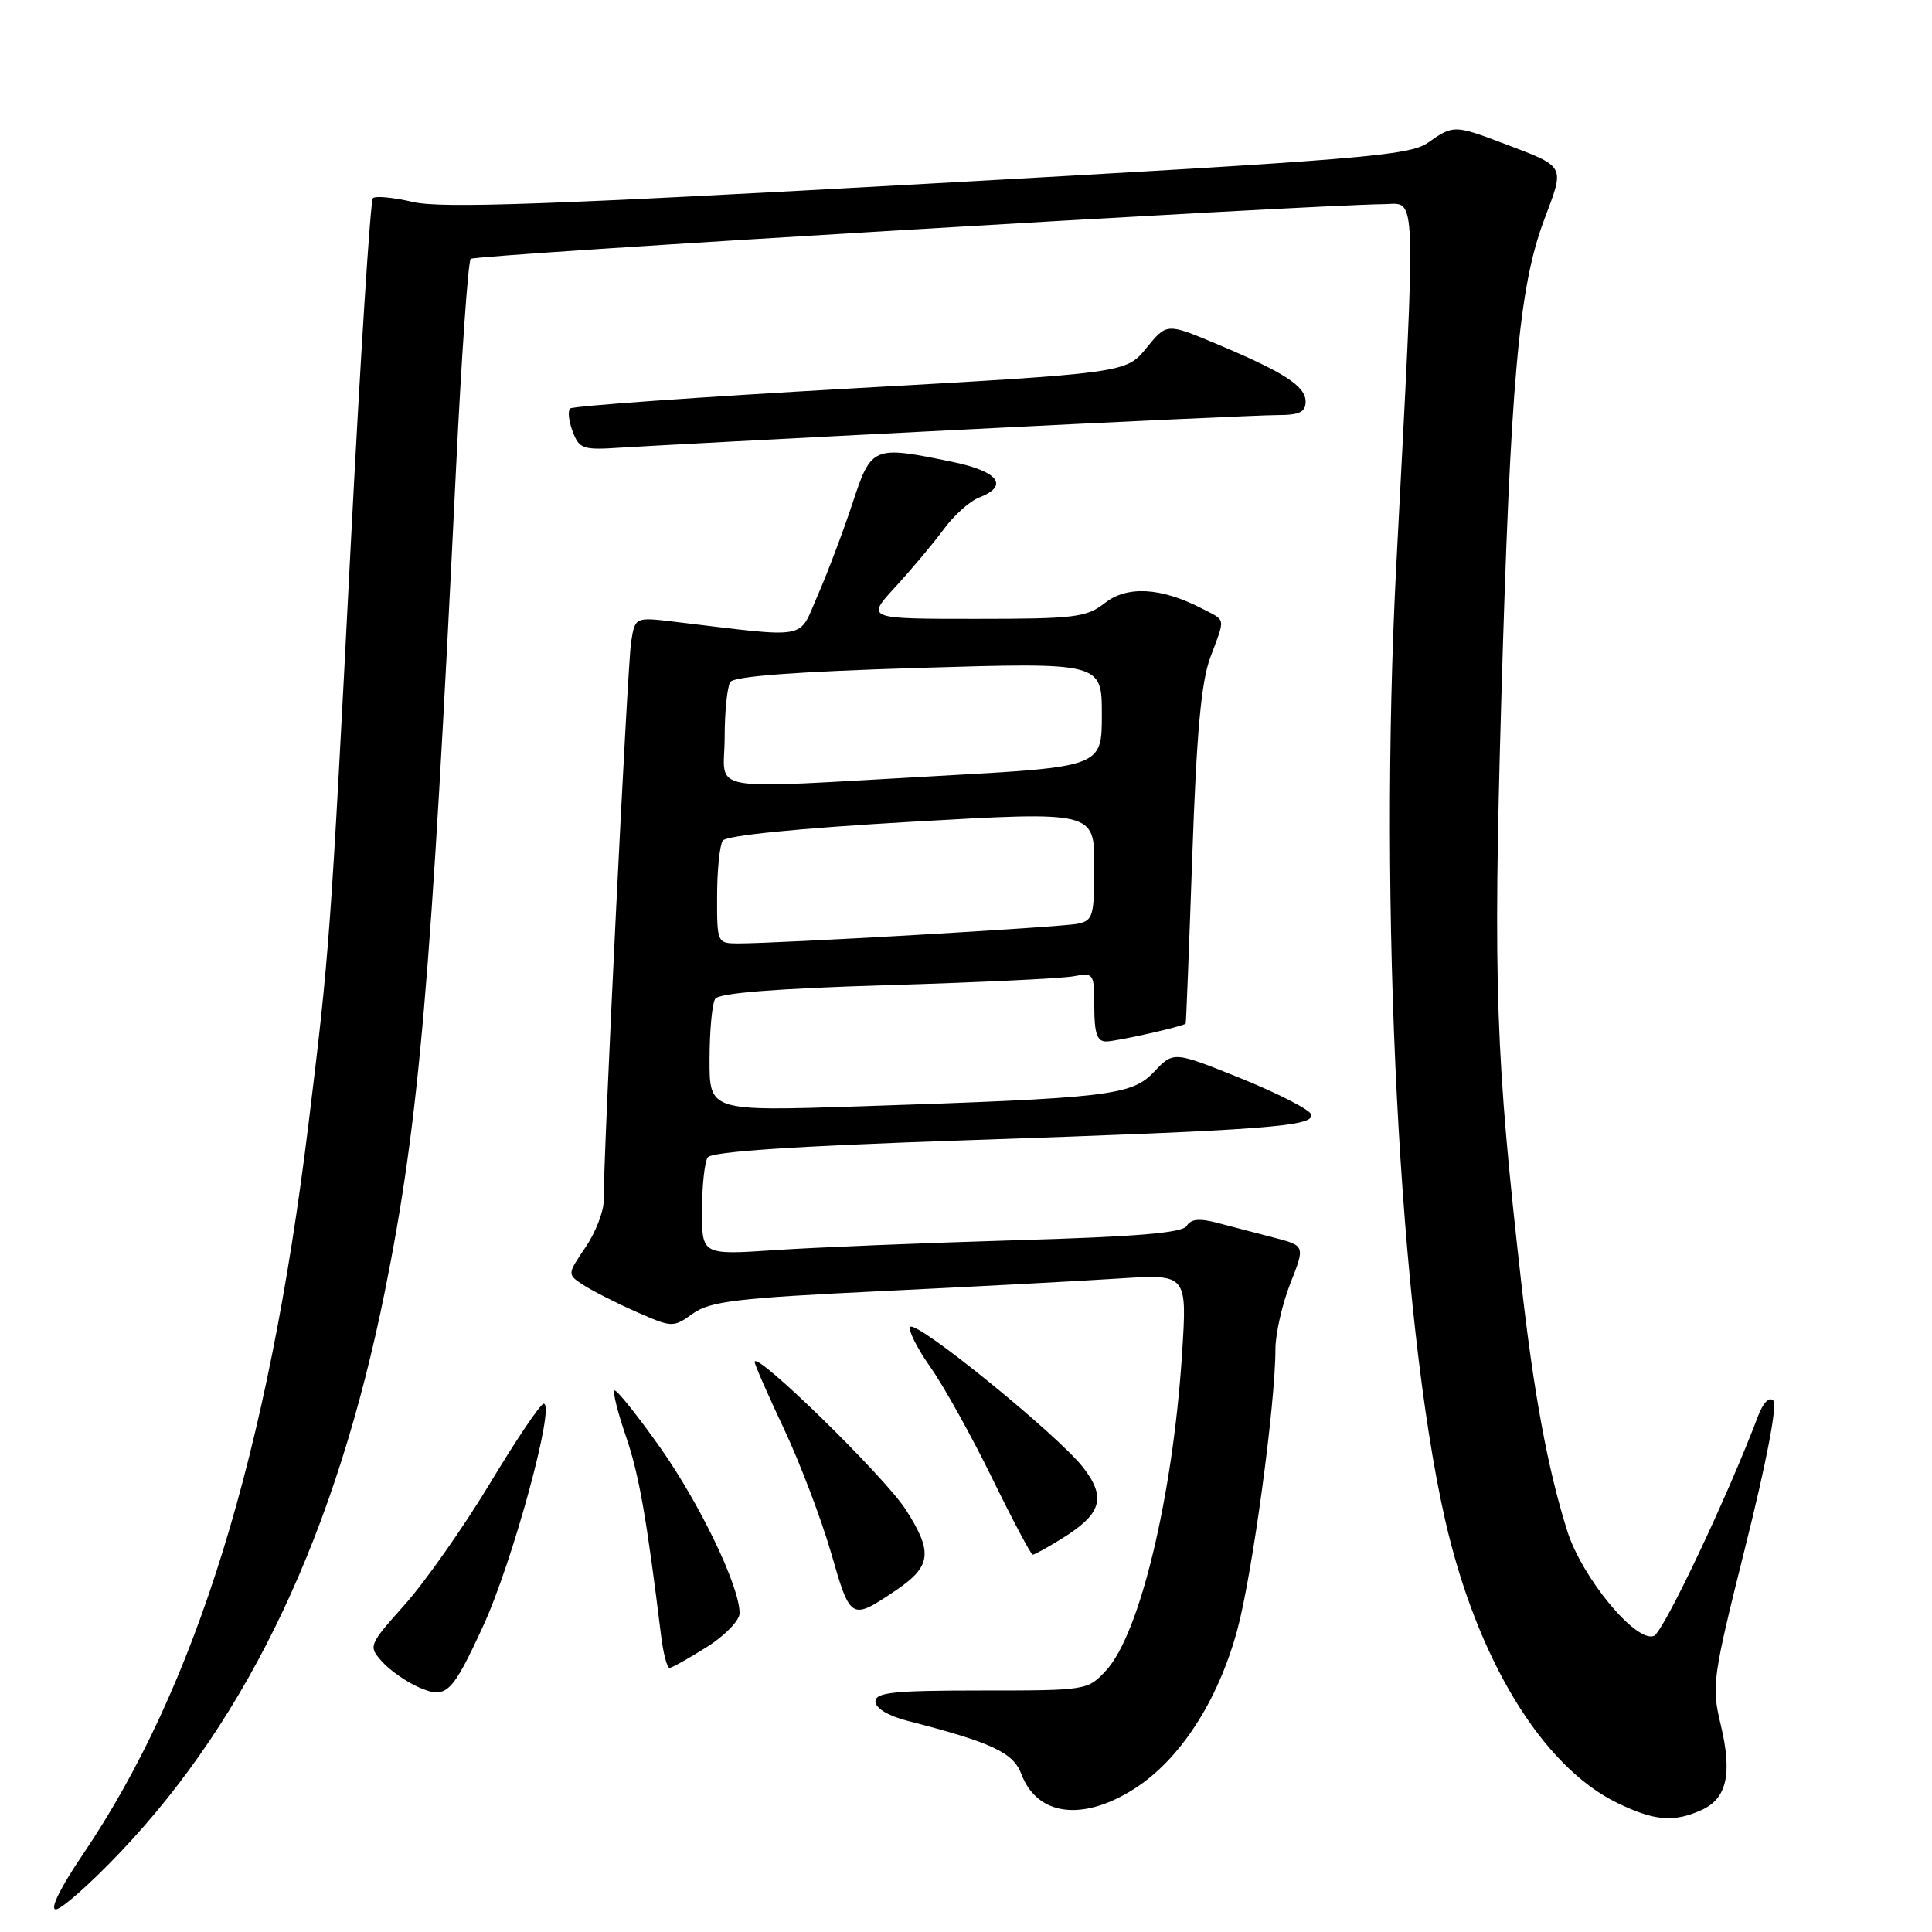 <?xml version="1.0" encoding="UTF-8" standalone="no"?>
<!DOCTYPE svg PUBLIC "-//W3C//DTD SVG 1.1//EN" "http://www.w3.org/Graphics/SVG/1.1/DTD/svg11.dtd" >
<svg xmlns="http://www.w3.org/2000/svg" xmlns:xlink="http://www.w3.org/1999/xlink" version="1.1" viewBox="0 0 256 256">
 <g >
 <path fill="currentColor"
d=" M 15.95 245.42 C 33.09 227.37 44.60 202.95 51.02 171.00 C 55.54 148.49 57.12 130.22 60.42 62.21 C 61.15 47.20 62.03 34.64 62.37 34.30 C 62.91 33.75 172.90 27.17 183.41 27.05 C 187.76 26.99 187.66 24.02 185.01 75.00 C 182.65 120.45 185.43 174.74 191.47 201.32 C 195.67 219.82 204.35 234.09 214.34 238.92 C 219.23 241.29 221.81 241.50 225.48 239.83 C 228.84 238.30 229.56 235.01 227.99 228.47 C 226.77 223.37 226.91 222.37 231.30 204.82 C 234.05 193.83 235.53 186.13 234.98 185.59 C 234.44 185.04 233.64 185.84 232.97 187.59 C 228.95 198.24 220.40 216.29 219.15 216.77 C 216.75 217.69 209.59 209.01 207.66 202.83 C 205.07 194.59 203.25 184.74 201.58 170.00 C 198.18 139.95 197.85 130.51 198.92 93.00 C 200.14 50.50 201.24 38.05 204.62 29.09 C 207.36 21.81 207.55 22.17 199.21 19.00 C 192.73 16.55 192.56 16.55 189.21 18.91 C 186.76 20.63 180.48 21.15 123.00 24.34 C 72.81 27.13 58.50 27.64 54.75 26.77 C 52.14 26.16 49.73 25.93 49.41 26.26 C 49.08 26.59 47.75 47.48 46.45 72.68 C 43.79 124.43 43.65 126.27 40.87 149.00 C 35.53 192.71 25.99 223.58 10.96 245.75 C 8.02 250.09 6.58 253.00 7.39 253.00 C 8.14 253.00 11.99 249.59 15.95 245.42 Z  M 150.26 237.05 C 156.33 233.20 161.38 225.42 163.94 216.00 C 165.94 208.63 169.00 186.11 169.00 178.79 C 169.00 176.75 169.89 172.82 170.97 170.07 C 172.95 165.06 172.95 165.06 168.72 163.97 C 166.40 163.36 163.04 162.49 161.25 162.02 C 158.93 161.41 157.79 161.52 157.25 162.43 C 156.70 163.37 150.66 163.87 134.50 164.34 C 122.40 164.70 108.11 165.28 102.75 165.64 C 93.00 166.30 93.00 166.30 93.02 160.40 C 93.02 157.16 93.36 153.99 93.77 153.37 C 94.26 152.59 105.26 151.86 128.00 151.09 C 167.82 149.74 174.25 149.26 173.73 147.66 C 173.52 147.02 169.34 144.88 164.43 142.89 C 155.50 139.29 155.50 139.29 152.93 142.01 C 149.94 145.17 147.09 145.50 113.75 146.60 C 94.00 147.24 94.00 147.24 94.02 140.37 C 94.02 136.59 94.36 132.98 94.77 132.35 C 95.26 131.58 102.72 130.99 117.50 130.54 C 129.60 130.18 140.74 129.65 142.25 129.36 C 144.93 128.86 145.00 128.97 145.00 133.42 C 145.00 136.90 145.37 138.00 146.56 138.00 C 147.90 138.00 156.81 136.00 157.11 135.63 C 157.17 135.56 157.56 125.60 157.98 113.50 C 158.55 97.15 159.16 90.38 160.37 87.12 C 162.39 81.69 162.50 82.31 159.22 80.61 C 153.85 77.84 149.34 77.58 146.40 79.90 C 143.97 81.81 142.45 82.00 129.24 82.00 C 114.75 82.00 114.75 82.00 118.66 77.75 C 120.81 75.41 123.68 71.99 125.04 70.14 C 126.39 68.29 128.51 66.39 129.75 65.92 C 133.75 64.37 132.31 62.46 126.19 61.20 C 115.63 59.02 115.46 59.09 112.94 66.75 C 111.71 70.46 109.65 75.92 108.35 78.89 C 105.72 84.88 107.54 84.55 89.32 82.38 C 84.14 81.76 84.14 81.76 83.62 85.13 C 83.14 88.23 79.95 153.13 79.99 159.11 C 79.99 160.55 78.91 163.33 77.57 165.29 C 75.15 168.87 75.15 168.87 77.32 170.28 C 78.52 171.06 81.67 172.66 84.32 173.83 C 89.08 175.92 89.18 175.93 91.82 174.05 C 94.13 172.42 97.61 172.00 117.00 171.07 C 129.38 170.47 143.51 169.72 148.40 169.40 C 157.31 168.83 157.31 168.83 156.62 179.50 C 155.40 198.31 151.02 216.53 146.56 221.35 C 144.12 223.98 143.96 224.00 130.05 224.00 C 118.39 224.00 116.00 224.25 116.00 225.46 C 116.00 226.34 117.69 227.36 120.25 228.02 C 131.45 230.90 134.25 232.21 135.33 235.06 C 137.42 240.60 143.41 241.40 150.26 237.05 Z  M 64.00 215.50 C 67.91 207.03 73.64 186.00 72.04 186.00 C 71.62 186.00 68.42 190.74 64.93 196.54 C 61.43 202.34 56.36 209.56 53.67 212.58 C 48.82 218.02 48.79 218.11 50.63 220.18 C 51.66 221.33 53.85 222.86 55.50 223.58 C 59.13 225.16 59.87 224.46 64.00 215.50 Z  M 93.64 218.25 C 96.06 216.73 98.00 214.72 98.00 213.76 C 98.00 210.18 92.74 199.24 87.38 191.67 C 84.32 187.36 81.64 184.03 81.41 184.25 C 81.18 184.48 81.87 187.22 82.94 190.33 C 84.66 195.32 85.66 200.98 87.60 216.75 C 87.89 219.09 88.39 221.00 88.71 221.00 C 89.03 221.00 91.25 219.76 93.64 218.25 Z  M 118.75 210.70 C 123.41 207.55 123.64 205.67 120.02 200.03 C 117.22 195.66 100.00 178.84 100.00 180.47 C 100.00 180.82 101.74 184.80 103.87 189.31 C 105.99 193.81 108.80 201.21 110.12 205.75 C 112.71 214.74 112.74 214.75 118.75 210.70 Z  M 140.64 203.91 C 145.94 200.64 146.62 198.50 143.59 194.53 C 140.34 190.27 121.27 174.76 120.60 175.84 C 120.33 176.28 121.54 178.69 123.30 181.18 C 125.06 183.68 128.73 190.28 131.46 195.86 C 134.19 201.44 136.61 206.00 136.84 206.00 C 137.07 206.00 138.79 205.06 140.64 203.91 Z  M 126.50 56.98 C 147.95 55.89 167.19 55.00 169.25 55.00 C 172.18 55.00 173.00 54.61 173.00 53.22 C 173.00 51.16 170.14 49.32 161.05 45.51 C 154.60 42.81 154.60 42.81 151.90 46.12 C 149.20 49.43 149.20 49.43 112.67 51.48 C 92.57 52.61 75.87 53.80 75.54 54.13 C 75.21 54.46 75.37 55.84 75.89 57.20 C 76.75 59.48 77.25 59.65 82.16 59.32 C 85.10 59.13 105.05 58.07 126.50 56.98 Z  M 95.02 118.75 C 95.02 115.31 95.36 112.00 95.77 111.39 C 96.22 110.71 105.64 109.76 120.75 108.89 C 145.00 107.50 145.00 107.50 145.00 114.73 C 145.00 121.43 144.83 122.00 142.75 122.41 C 140.52 122.86 103.01 125.03 97.75 125.01 C 95.04 125.00 95.00 124.90 95.02 118.75 Z  M 96.02 97.75 C 96.02 94.31 96.36 90.99 96.77 90.37 C 97.26 89.61 105.56 88.99 121.75 88.50 C 146.00 87.77 146.00 87.77 146.00 94.69 C 146.00 101.62 146.00 101.62 124.25 102.82 C 92.67 104.56 96.00 105.16 96.02 97.75 Z "/>
</g>
</svg>
